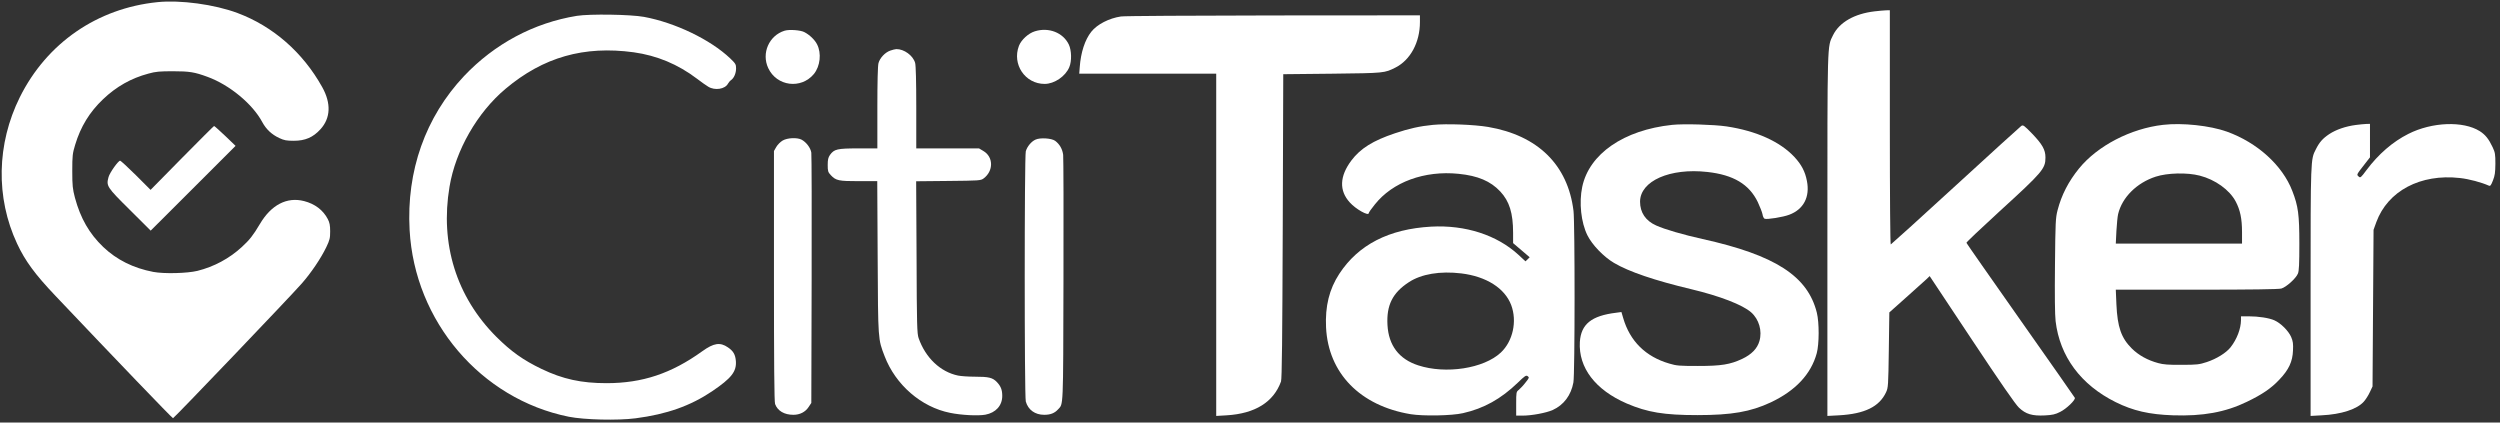 <svg width="142" height="24" viewBox="0 0 142 24" fill="none" xmlns="http://www.w3.org/2000/svg">
<rect x="0" y="0" width="142" height="24" fill="#333333" stroke="none"/>
<g clip-path="url(#clip0_2489_7834)">
<path d="M8.943 0.122C5.518 0.471 2.657 2.448 1.128 5.518C-0.192 8.176 -0.25 11.229 0.971 13.839C1.424 14.811 1.983 15.578 3.157 16.811C6.547 20.387 9.78 23.754 9.827 23.754C9.885 23.754 16.468 16.869 17.136 16.107C17.665 15.508 18.23 14.671 18.532 14.043C18.73 13.63 18.753 13.525 18.753 13.142C18.753 12.799 18.724 12.647 18.619 12.444C18.352 11.932 17.886 11.578 17.27 11.421C16.293 11.171 15.403 11.636 14.758 12.729C14.38 13.368 14.177 13.624 13.735 14.031C13.019 14.688 12.159 15.148 11.211 15.386C10.629 15.526 9.321 15.561 8.705 15.444C7.577 15.229 6.629 14.758 5.861 14.026C5.076 13.275 4.57 12.397 4.256 11.229C4.128 10.734 4.105 10.56 4.105 9.711C4.105 8.827 4.123 8.711 4.268 8.228C4.582 7.187 5.088 6.367 5.85 5.64C6.605 4.919 7.449 4.443 8.431 4.181C8.844 4.065 9.071 4.047 9.827 4.047C10.757 4.047 11.054 4.094 11.792 4.367C13.037 4.821 14.351 5.908 14.898 6.937C15.118 7.344 15.432 7.641 15.869 7.844C16.142 7.972 16.276 7.996 16.689 7.996C17.334 7.996 17.782 7.804 18.2 7.344C18.782 6.71 18.817 5.867 18.299 4.943C17.2 2.971 15.508 1.494 13.49 0.739C12.182 0.25 10.24 -0.012 8.943 0.122Z" fill="white"/>
<path d="M106.482 0.644C105.331 0.778 104.476 1.267 104.116 1.999C103.784 2.674 103.796 2.22 103.796 13.367V23.625L104.453 23.59C105.913 23.509 106.744 23.102 107.128 22.282C107.25 22.02 107.256 21.91 107.285 19.88L107.314 17.746L108.273 16.891C108.803 16.42 109.314 15.955 109.419 15.862L109.605 15.682L111.995 19.281C113.623 21.735 114.478 22.968 114.676 23.154C115.065 23.526 115.432 23.631 116.147 23.596C116.577 23.573 116.74 23.538 117.013 23.398C117.362 23.23 117.897 22.718 117.851 22.596C117.833 22.561 116.449 20.578 114.763 18.188C113.082 15.798 111.698 13.821 111.693 13.792C111.681 13.763 112.524 12.966 113.565 12.013C116.031 9.762 116.182 9.582 116.182 8.942C116.182 8.506 116.001 8.192 115.426 7.593C114.955 7.111 114.914 7.082 114.804 7.157C114.74 7.204 113.059 8.727 111.07 10.553C109.082 12.379 107.424 13.873 107.395 13.885C107.366 13.897 107.343 11.268 107.343 7.244V0.581L107.128 0.586C107.006 0.592 106.715 0.615 106.482 0.644Z" fill="white"/>
<path d="M32.767 0.9C30.325 1.296 28.092 2.488 26.359 4.319C24.167 6.645 23.079 9.71 23.266 13.065C23.55 18.252 27.313 22.665 32.308 23.671C33.192 23.846 35.087 23.892 36.105 23.759C37.884 23.526 39.21 23.055 40.449 22.224C41.548 21.479 41.838 21.107 41.798 20.514C41.769 20.136 41.652 19.938 41.344 19.729C40.902 19.427 40.547 19.479 39.89 19.95C38.129 21.218 36.483 21.764 34.453 21.764C33.023 21.764 31.971 21.537 30.761 20.956C29.72 20.456 29.034 19.967 28.197 19.136C25.923 16.862 24.987 13.856 25.533 10.605C25.877 8.541 27.109 6.389 28.72 5.04C30.86 3.244 33.168 2.587 35.994 2.97C37.32 3.156 38.506 3.651 39.588 4.471C39.821 4.651 40.111 4.854 40.228 4.924C40.606 5.157 41.187 5.064 41.35 4.75C41.391 4.68 41.466 4.587 41.53 4.546C41.693 4.43 41.809 4.157 41.809 3.883C41.809 3.656 41.78 3.61 41.472 3.313C40.35 2.249 38.344 1.284 36.576 0.958C35.814 0.819 33.506 0.784 32.767 0.9Z" fill="white"/>
<path d="M63.673 0.935C62.998 1.034 62.318 1.383 61.986 1.802C61.626 2.255 61.388 2.976 61.329 3.819L61.3 4.186H65.191H69.081V13.908V23.625L69.68 23.59C71.29 23.491 72.337 22.84 72.761 21.671C72.814 21.532 72.837 19.223 72.86 12.85L72.889 4.215L75.681 4.186C78.664 4.151 78.635 4.151 79.263 3.837C80.112 3.407 80.652 2.406 80.652 1.255V0.871L72.325 0.877C67.743 0.883 63.847 0.906 63.673 0.935Z" fill="white"/>
<path d="M44.565 1.744C43.681 2.017 43.24 3.023 43.635 3.867C44.118 4.902 45.496 5.082 46.228 4.204C46.589 3.762 46.67 3.023 46.409 2.517C46.281 2.262 45.984 1.977 45.688 1.825C45.472 1.709 44.827 1.663 44.565 1.744Z" fill="white"/>
<path d="M58.783 1.777C58.417 1.887 58.01 2.259 57.876 2.602C57.475 3.655 58.225 4.766 59.336 4.766C59.888 4.766 60.522 4.335 60.737 3.812C60.882 3.469 60.865 2.853 60.708 2.527C60.382 1.852 59.568 1.533 58.783 1.777Z" fill="white"/>
<path d="M50.561 2.876C50.27 2.981 49.979 3.289 49.898 3.585C49.857 3.725 49.834 4.661 49.834 6.115V8.429H48.752C47.549 8.429 47.38 8.47 47.142 8.801C47.043 8.947 47.014 9.063 47.014 9.371C47.014 9.72 47.031 9.778 47.188 9.947C47.485 10.261 47.63 10.29 48.781 10.29H49.828L49.851 14.604C49.875 19.349 49.869 19.251 50.247 20.233C50.869 21.861 52.328 23.123 53.962 23.449C54.608 23.583 55.562 23.629 55.969 23.554C56.562 23.443 56.928 23.036 56.928 22.489C56.928 22.141 56.847 21.937 56.62 21.699C56.382 21.449 56.16 21.396 55.376 21.396C55.015 21.396 54.585 21.367 54.416 21.332C53.41 21.123 52.567 20.32 52.177 19.204C52.09 18.954 52.073 18.466 52.061 14.61L52.038 10.296L53.869 10.278C55.62 10.261 55.707 10.255 55.864 10.139C56.44 9.714 56.434 8.912 55.852 8.574L55.608 8.429H53.829H52.044V6.115C52.044 4.609 52.02 3.725 51.98 3.574C51.863 3.155 51.352 2.783 50.91 2.789C50.846 2.794 50.689 2.829 50.561 2.876Z" fill="white"/>
<path d="M81.391 7.093C80.653 7.163 80.031 7.302 79.234 7.57C77.984 7.989 77.274 8.431 76.757 9.117C76.088 10.012 76.053 10.826 76.67 11.501C77.007 11.879 77.745 12.292 77.745 12.105C77.745 12.071 77.897 11.85 78.088 11.617C79.1 10.338 80.909 9.675 82.851 9.873C83.95 9.983 84.665 10.291 85.212 10.873C85.735 11.431 85.944 12.105 85.944 13.228V13.809L86.415 14.21L86.886 14.612L86.77 14.728L86.648 14.844L86.247 14.472C85.026 13.35 83.235 12.768 81.292 12.873C78.891 13.007 77.158 13.896 76.071 15.554C75.501 16.426 75.262 17.397 75.32 18.601C75.448 21.2 77.257 23.049 80.124 23.526C80.839 23.642 82.467 23.613 83.095 23.468C84.287 23.2 85.258 22.654 86.206 21.741C86.619 21.34 86.683 21.299 86.776 21.369C86.869 21.439 86.863 21.462 86.648 21.729C86.526 21.892 86.351 22.072 86.27 22.142C86.125 22.253 86.119 22.276 86.119 22.933V23.607H86.491C87.008 23.607 87.834 23.45 88.195 23.288C88.823 23.003 89.236 22.45 89.369 21.723C89.457 21.264 89.457 12.664 89.375 11.978C89.055 9.367 87.352 7.692 84.52 7.209C83.723 7.076 82.182 7.017 81.391 7.093ZM83.008 15.53C84.427 15.705 85.468 16.368 85.834 17.322C86.183 18.246 85.933 19.38 85.247 20.025C84.281 20.933 82.118 21.264 80.554 20.752C79.461 20.398 78.873 19.618 78.809 18.461C78.746 17.339 79.094 16.635 80.019 16.031C80.734 15.56 81.798 15.385 83.008 15.53Z" fill="white"/>
<path d="M94.975 7.093C92.231 7.384 90.265 8.738 89.87 10.617C89.684 11.506 89.8 12.629 90.166 13.367C90.434 13.908 91.091 14.588 91.672 14.931C92.527 15.437 93.987 15.931 96.062 16.426C97.691 16.815 98.97 17.31 99.464 17.74C99.912 18.135 100.104 18.798 99.935 19.374C99.813 19.798 99.493 20.13 98.953 20.386C98.266 20.706 97.772 20.787 96.441 20.787C95.405 20.787 95.225 20.775 94.824 20.653C93.475 20.264 92.579 19.38 92.196 18.06L92.097 17.723L91.8 17.763C90.393 17.932 89.8 18.415 89.736 19.421C89.649 20.88 90.614 22.148 92.405 22.921C93.574 23.421 94.516 23.578 96.411 23.578C98.359 23.578 99.429 23.392 100.575 22.857C101.982 22.194 102.866 21.258 103.192 20.06C103.331 19.543 103.337 18.333 103.197 17.763C102.68 15.681 100.831 14.489 96.702 13.576C95.609 13.332 94.562 13.03 94.074 12.809C93.469 12.541 93.155 12.07 93.155 11.454C93.161 10.279 94.853 9.529 96.981 9.768C98.458 9.931 99.354 10.466 99.842 11.477C99.964 11.739 100.086 12.047 100.11 12.169C100.127 12.291 100.185 12.408 100.232 12.425C100.371 12.477 101.278 12.332 101.627 12.198C102.441 11.896 102.814 11.187 102.633 10.279C102.535 9.75 102.319 9.343 101.924 8.919C101.104 8.041 99.761 7.436 98.069 7.18C97.359 7.075 95.626 7.023 94.975 7.093Z" fill="white"/>
<path d="M122.857 7.092C121.026 7.301 119.142 8.278 118.089 9.569C117.49 10.308 117.095 11.069 116.868 11.948C116.758 12.378 116.746 12.616 116.723 15.053C116.705 16.762 116.717 17.89 116.758 18.239C116.996 20.245 118.188 21.856 120.165 22.839C121.159 23.333 122.078 23.543 123.421 23.589C125.119 23.647 126.399 23.415 127.614 22.827C128.486 22.409 129.01 22.054 129.475 21.554C130.004 21.001 130.219 20.536 130.242 19.908C130.26 19.524 130.242 19.385 130.138 19.141C129.986 18.792 129.55 18.356 129.184 18.193C128.882 18.059 128.283 17.966 127.713 17.966H127.288V18.181C127.283 18.675 127.056 19.268 126.695 19.728C126.439 20.048 125.904 20.379 125.346 20.565C124.916 20.705 124.794 20.722 123.916 20.722C123.166 20.728 122.875 20.705 122.584 20.623C121.985 20.461 121.479 20.181 121.09 19.798C120.485 19.199 120.27 18.576 120.212 17.286L120.177 16.454H124.765C127.881 16.454 129.428 16.431 129.579 16.39C129.853 16.314 130.411 15.815 130.521 15.541C130.585 15.396 130.603 14.989 130.603 13.855C130.603 12.18 130.539 11.709 130.202 10.843C129.643 9.389 128.213 8.098 126.486 7.476C125.526 7.133 123.956 6.964 122.857 7.092ZM124.945 9.976C125.829 10.203 126.637 10.785 126.986 11.442C127.242 11.924 127.347 12.419 127.347 13.18V13.837H123.759H120.177L120.212 13.122C120.235 12.733 120.276 12.296 120.31 12.157C120.537 11.209 121.369 10.383 122.445 10.034C123.107 9.819 124.23 9.79 124.945 9.976Z" fill="white"/>
<path d="M133.807 7.099C133.231 7.175 132.69 7.361 132.301 7.617C131.928 7.867 131.742 8.076 131.539 8.483C131.242 9.059 131.242 8.995 131.242 16.566V23.625L131.87 23.59C132.987 23.538 133.888 23.241 134.266 22.811C134.371 22.695 134.528 22.45 134.609 22.27L134.76 21.95L134.789 17.502L134.818 13.053L134.975 12.617C135.627 10.844 137.482 9.861 139.72 10.111C140.249 10.169 140.936 10.355 141.372 10.547C141.447 10.582 141.494 10.524 141.599 10.251C141.709 9.977 141.732 9.803 141.738 9.303C141.738 8.762 141.721 8.657 141.581 8.361C141.366 7.901 141.168 7.651 140.848 7.448C139.912 6.861 138.139 6.925 136.795 7.605C135.912 8.047 135.092 8.756 134.411 9.669C134.091 10.1 134.068 10.117 133.969 10.024C133.847 9.913 133.836 9.937 134.347 9.28L134.615 8.937V7.983V7.035L134.4 7.041C134.278 7.047 134.01 7.07 133.807 7.099Z" fill="white"/>
<path d="M10.339 8.971L8.553 10.785L7.722 9.954C7.263 9.5 6.861 9.128 6.821 9.128C6.716 9.128 6.227 9.814 6.163 10.064C6.03 10.564 6.065 10.623 7.367 11.913L8.559 13.1L10.972 10.692L13.38 8.285L12.787 7.715C12.461 7.407 12.176 7.151 12.159 7.157C12.141 7.157 11.321 7.977 10.339 8.971Z" fill="white"/>
<path d="M44.455 7.982C44.327 8.058 44.17 8.215 44.095 8.343L43.961 8.576V15.681C43.961 20.56 43.978 22.84 44.025 22.95C44.17 23.34 44.548 23.561 45.066 23.561C45.432 23.561 45.74 23.404 45.926 23.124L46.083 22.886L46.101 15.908C46.112 12.065 46.101 8.814 46.083 8.674C46.043 8.401 45.798 8.075 45.525 7.93C45.269 7.802 44.728 7.825 44.455 7.982Z" fill="white"/>
<path d="M58.818 7.93C58.579 8.035 58.341 8.325 58.265 8.593C58.184 8.89 58.184 22.508 58.265 22.805C58.399 23.281 58.788 23.561 59.312 23.561C59.667 23.561 59.905 23.468 60.103 23.247C60.399 22.921 60.388 23.305 60.405 15.96C60.417 12.187 60.405 8.965 60.388 8.796C60.347 8.471 60.19 8.192 59.934 8C59.73 7.849 59.079 7.808 58.818 7.93Z" fill="white"/>
</g>
<defs>
<clipPath id="clip0_2489_7834">
<rect width="142" height="23.899" fill="white"/>
</clipPath>
</defs>
</svg>
